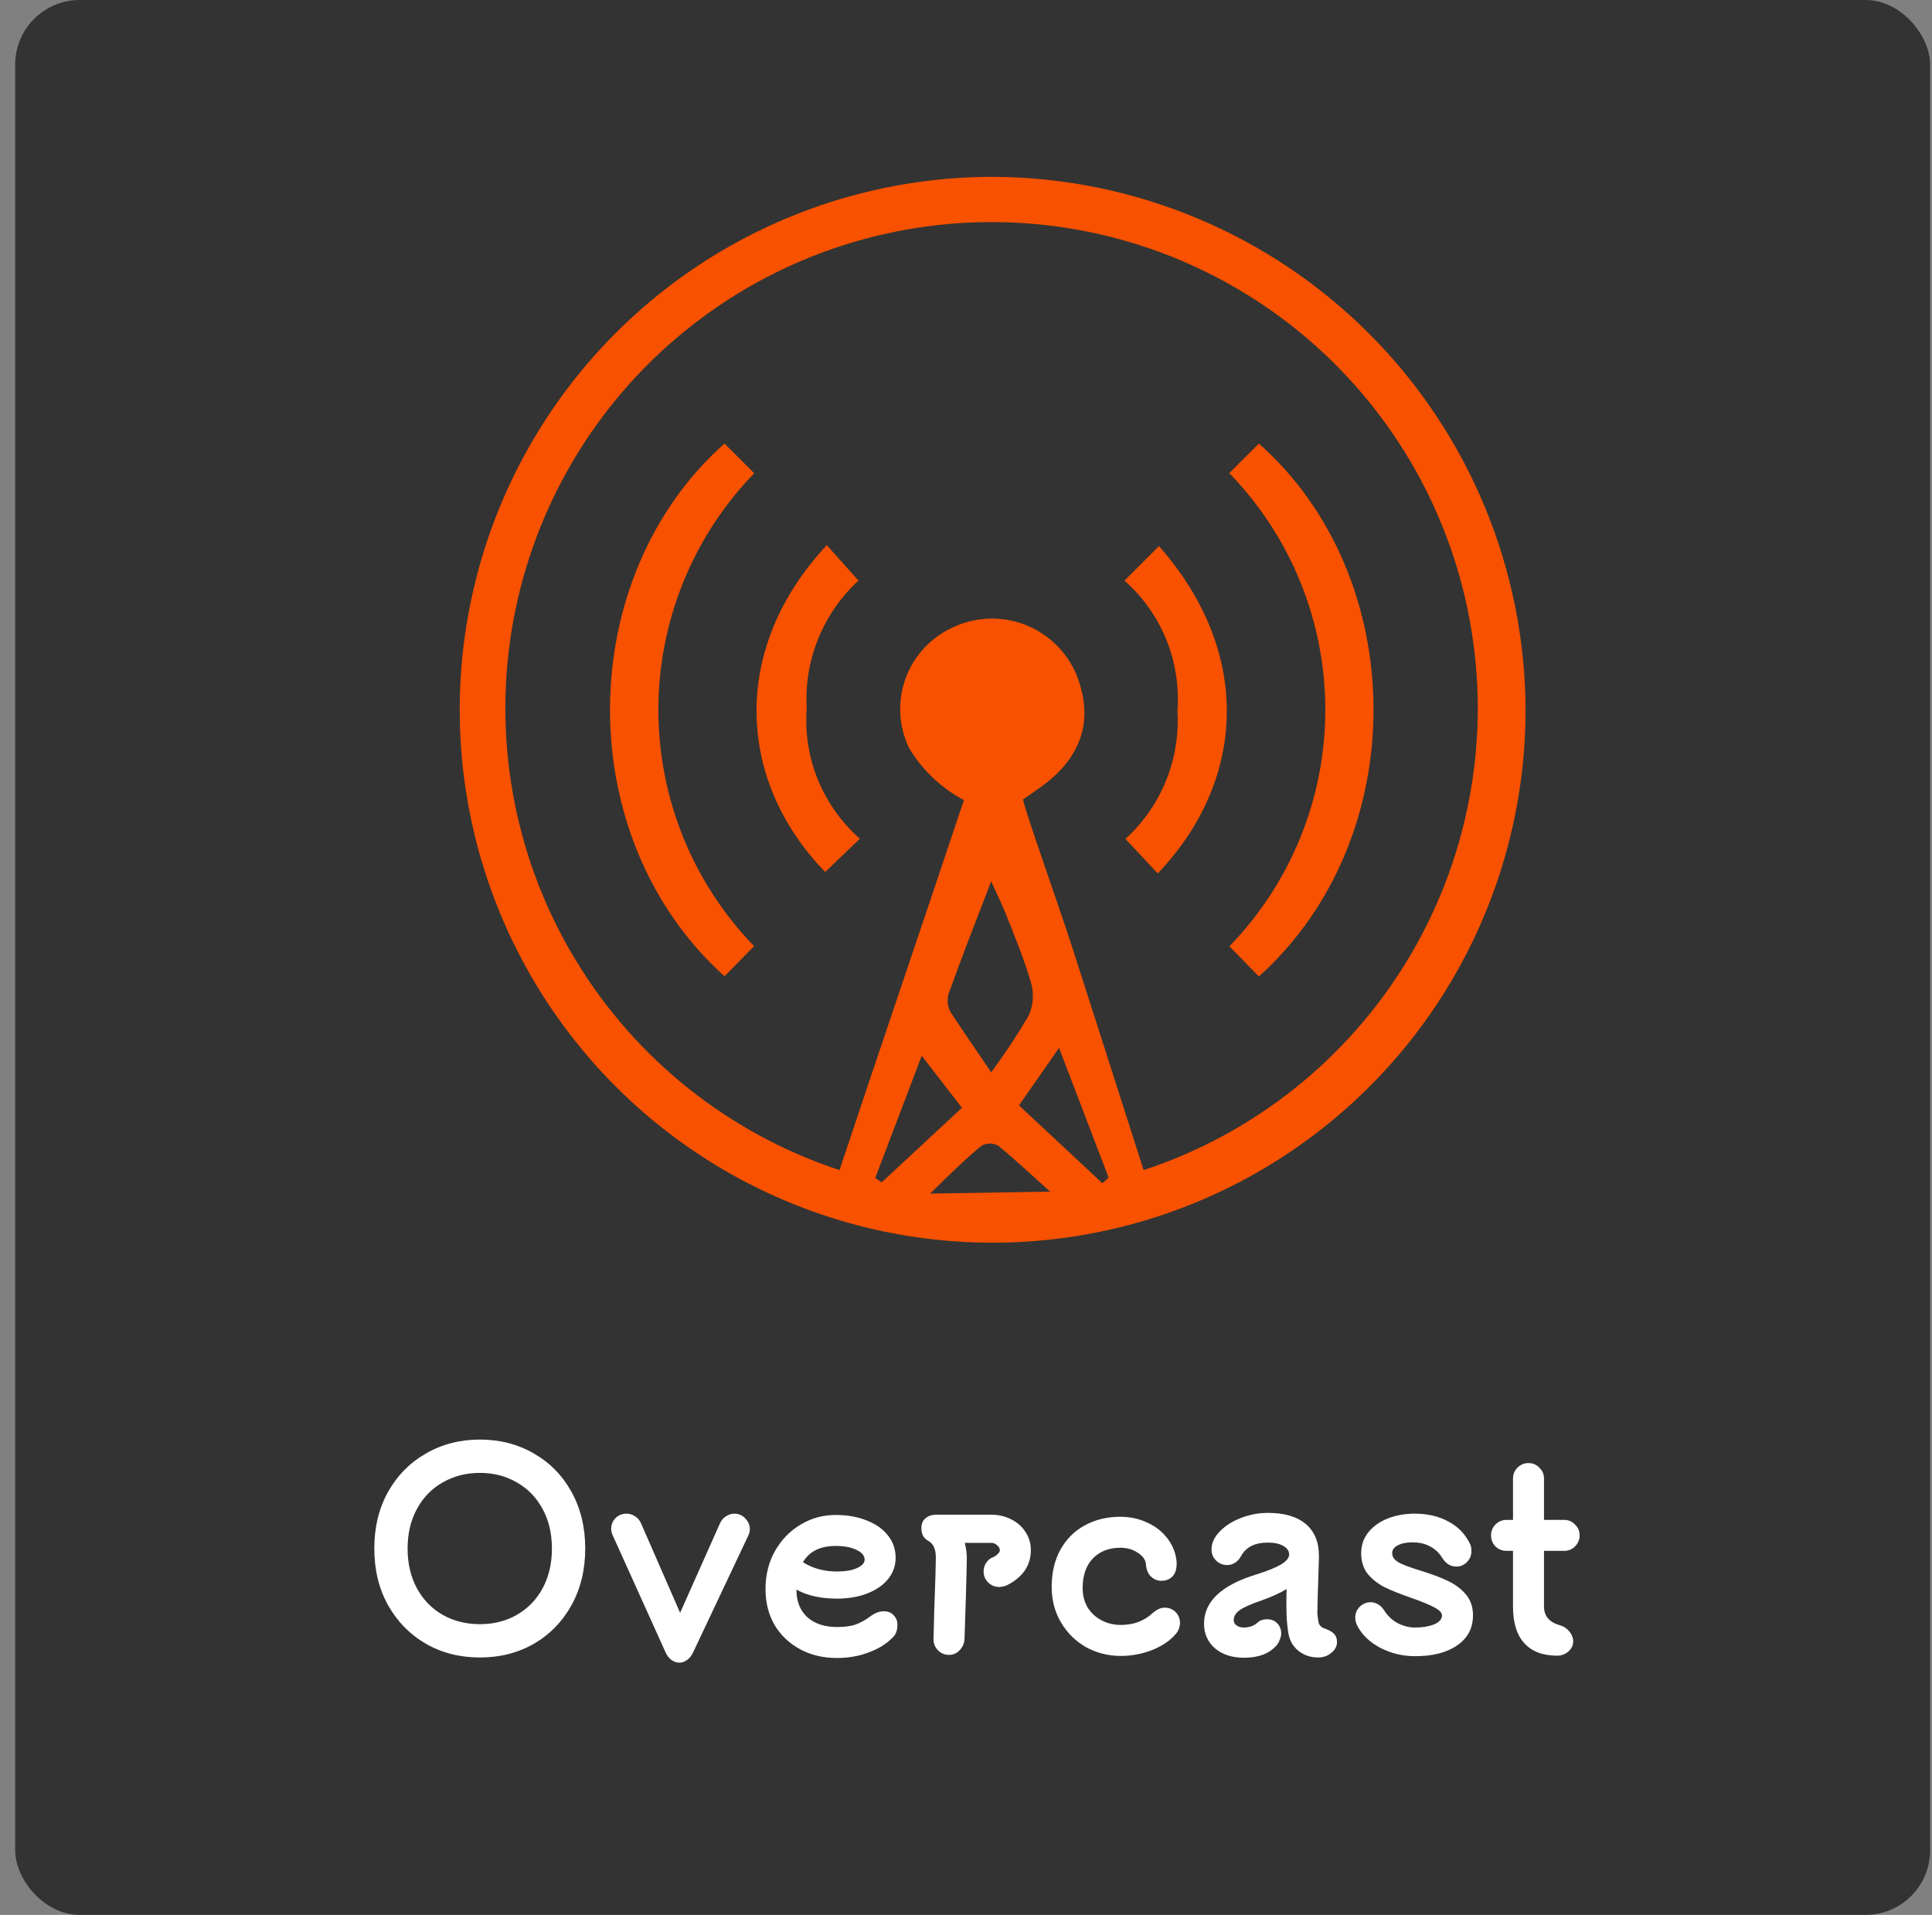 <svg width="113" height="112" viewBox="0 0 113 112" fill="none" xmlns="http://www.w3.org/2000/svg">
<rect x="0" y="0" width="113" height="112" fill="#808080" stroke="none"/>
<rect x="0.888" width="112" height="112" rx="3.775" fill="#333333"/>
<path d="M89.229 41.569C89.218 47.736 87.378 53.761 83.942 58.882C80.506 64.002 75.628 67.989 69.925 70.336C64.223 72.684 57.953 73.288 51.907 72.071C45.862 70.854 40.313 67.871 35.963 63.499C31.614 59.128 28.658 53.565 27.471 47.514C26.284 41.462 26.919 35.195 29.294 29.504C31.67 23.813 35.681 18.955 40.819 15.544C45.956 12.134 51.99 10.323 58.157 10.343C66.407 10.398 74.302 13.711 80.121 19.559C85.941 25.408 89.214 33.319 89.229 41.569ZM66.888 68.437C73.311 66.323 78.77 61.989 82.286 56.214C85.802 50.438 87.145 43.599 86.074 36.923C85.003 30.247 81.589 24.17 76.443 19.784C71.297 15.398 64.757 12.989 57.995 12.989C51.234 12.989 44.694 15.398 39.548 19.784C34.402 24.17 30.988 30.247 29.917 36.923C28.846 43.599 30.189 50.438 33.705 56.214C37.221 61.989 42.68 66.323 49.103 68.437C51.499 61.233 54.078 53.693 56.377 46.797C55.058 46.095 53.954 45.049 53.181 43.77C52.572 42.521 52.484 41.081 52.936 39.767C53.388 38.453 54.343 37.372 55.592 36.762C56.309 36.397 57.1 36.198 57.906 36.18C58.711 36.163 59.509 36.327 60.242 36.661C60.975 36.996 61.623 37.491 62.138 38.11C62.653 38.729 63.022 39.456 63.216 40.238C63.903 42.705 62.866 44.723 60.581 46.237C60.245 46.489 60.133 46.559 59.839 46.755C59.839 47.12 61.885 52.838 62.712 55.403C64.099 59.706 65.473 64.022 66.888 68.437ZM57.974 62.719C58.762 61.656 59.492 60.552 60.161 59.411C60.431 58.818 60.485 58.148 60.315 57.519C59.909 56.117 59.334 54.716 58.815 53.426C58.605 52.894 58.353 52.389 57.974 51.548C57.035 53.987 56.223 56.047 55.48 58.136C55.379 58.487 55.419 58.865 55.592 59.187C56.363 60.378 57.148 61.485 57.974 62.719ZM64.478 69.208L64.842 68.872L61.941 61.289L59.6 64.653L64.478 69.208ZM51.191 68.9L51.569 69.152L56.265 64.793L53.91 61.752L51.191 68.9ZM61.422 69.698C60.245 68.647 59.348 67.792 58.381 67.007C58.233 66.927 58.066 66.884 57.897 66.884C57.728 66.884 57.562 66.927 57.414 67.007C56.461 67.792 55.578 68.661 54.401 69.811L61.422 69.698Z" fill="#F85100"/>
<path d="M71.892 27.68L73.629 25.942C82.459 33.749 82.683 48.97 73.629 57.113L71.906 55.347C75.503 51.641 77.516 46.679 77.516 41.514C77.516 36.348 75.503 31.386 71.906 27.68H71.892Z" fill="#F85100"/>
<path d="M44.099 55.347L42.375 57.099C33.335 48.97 33.559 33.763 42.375 25.942L44.113 27.68C40.518 31.388 38.508 36.349 38.508 41.514C38.508 46.678 40.518 51.639 44.113 55.347H44.099Z" fill="#F85100"/>
<path d="M48.36 31.885L50.21 33.959C49.183 34.905 48.379 36.067 47.855 37.361C47.331 38.655 47.102 40.05 47.183 41.443C47.076 42.866 47.302 44.294 47.842 45.615C48.382 46.936 49.221 48.113 50.294 49.054L48.262 51.002C42.978 45.536 42.81 37.813 48.36 31.885Z" fill="#F85100"/>
<path d="M67.786 31.94C73.392 38.303 72.775 45.788 67.716 51.086L65.824 49.067C66.859 48.127 67.669 46.967 68.196 45.671C68.722 44.376 68.951 42.979 68.865 41.583C68.974 40.159 68.751 38.729 68.214 37.406C67.676 36.083 66.839 34.903 65.768 33.959L67.786 31.94Z" fill="#F85100"/>
<path d="M28.068 96.944C26.9 96.944 25.848 96.677 24.912 96.143C23.976 95.6 23.236 94.845 22.692 93.878C22.159 92.912 21.892 91.809 21.892 90.571C21.892 89.333 22.159 88.23 22.692 87.264C23.236 86.297 23.976 85.547 24.912 85.014C25.848 84.47 26.9 84.198 28.068 84.198C29.236 84.198 30.288 84.47 31.224 85.014C32.16 85.547 32.895 86.297 33.429 87.264C33.963 88.23 34.229 89.333 34.229 90.571C34.229 91.809 33.963 92.912 33.429 93.878C32.895 94.845 32.16 95.6 31.224 96.143C30.288 96.677 29.236 96.944 28.068 96.944ZM28.068 94.996C28.873 94.996 29.593 94.814 30.228 94.452C30.872 94.08 31.375 93.561 31.738 92.897C32.1 92.222 32.281 91.447 32.281 90.571C32.281 89.695 32.1 88.925 31.738 88.261C31.375 87.586 30.872 87.068 30.228 86.705C29.593 86.333 28.873 86.147 28.068 86.147C27.263 86.147 26.538 86.333 25.894 86.705C25.249 87.068 24.746 87.586 24.384 88.261C24.021 88.925 23.84 89.695 23.84 90.571C23.84 91.447 24.021 92.222 24.384 92.897C24.746 93.561 25.249 94.08 25.894 94.452C26.538 94.814 27.263 94.996 28.068 94.996ZM42.951 88.532C43.202 88.532 43.414 88.623 43.585 88.804C43.766 88.986 43.857 89.197 43.857 89.439C43.857 89.549 43.827 89.675 43.766 89.816L40.519 96.687C40.429 96.868 40.313 97.004 40.172 97.095C40.041 97.195 39.895 97.246 39.734 97.246C39.573 97.246 39.422 97.195 39.281 97.095C39.14 96.994 39.024 96.848 38.934 96.657L35.838 89.801C35.778 89.68 35.747 89.554 35.747 89.423C35.747 89.172 35.833 88.96 36.004 88.789C36.175 88.618 36.392 88.532 36.654 88.532C36.825 88.532 36.986 88.583 37.137 88.683C37.288 88.774 37.404 88.905 37.484 89.076L39.779 94.331L42.12 89.076C42.201 88.905 42.316 88.774 42.467 88.683C42.618 88.583 42.779 88.532 42.951 88.532ZM51.689 94.241C51.931 94.241 52.122 94.316 52.263 94.467C52.414 94.618 52.489 94.805 52.489 95.026C52.489 95.328 52.414 95.559 52.263 95.721C51.9 96.113 51.422 96.42 50.828 96.642C50.244 96.863 49.62 96.974 48.956 96.974C48.15 96.974 47.431 96.803 46.796 96.461C46.162 96.118 45.664 95.645 45.301 95.041C44.949 94.427 44.773 93.727 44.773 92.942C44.773 92.126 44.954 91.392 45.316 90.737C45.689 90.073 46.187 89.554 46.811 89.182C47.435 88.799 48.125 88.608 48.88 88.608C49.555 88.608 50.154 88.714 50.677 88.925C51.211 89.126 51.629 89.418 51.931 89.801C52.233 90.174 52.384 90.611 52.384 91.115C52.384 91.578 52.238 91.991 51.946 92.353C51.654 92.716 51.246 92.997 50.722 93.199C50.209 93.4 49.62 93.501 48.956 93.501C47.999 93.501 47.209 93.325 46.585 92.972V93.002C46.585 93.667 46.796 94.195 47.219 94.588C47.652 94.971 48.231 95.162 48.956 95.162C49.409 95.162 49.776 95.112 50.058 95.011C50.34 94.91 50.627 94.749 50.919 94.528C51.181 94.336 51.437 94.241 51.689 94.241ZM48.88 90.42C47.974 90.42 47.335 90.737 46.962 91.371C47.536 91.734 48.201 91.915 48.956 91.915C49.429 91.915 49.816 91.85 50.118 91.719C50.42 91.578 50.572 91.412 50.572 91.221C50.572 90.989 50.41 90.798 50.088 90.647C49.776 90.496 49.373 90.42 48.88 90.42ZM57.983 88.593C58.406 88.593 58.793 88.683 59.145 88.865C59.508 89.046 59.79 89.298 59.991 89.62C60.193 89.932 60.293 90.284 60.293 90.677C60.293 91.15 60.157 91.568 59.886 91.93C59.614 92.283 59.251 92.559 58.798 92.761C58.637 92.801 58.521 92.821 58.451 92.821C58.199 92.821 57.983 92.736 57.801 92.564C57.62 92.383 57.53 92.167 57.53 91.915C57.53 91.724 57.58 91.553 57.681 91.402C57.791 91.241 57.932 91.13 58.104 91.07C58.194 91.029 58.28 90.969 58.36 90.888C58.441 90.808 58.481 90.737 58.481 90.677C58.481 90.566 58.426 90.465 58.315 90.375C58.214 90.284 58.104 90.239 57.983 90.239H56.427C56.508 90.541 56.548 90.848 56.548 91.16C56.538 91.754 56.518 92.554 56.488 93.561C56.458 94.568 56.432 95.343 56.412 95.887C56.392 96.138 56.297 96.35 56.125 96.521C55.954 96.702 55.748 96.793 55.506 96.793C55.255 96.793 55.038 96.702 54.857 96.521C54.686 96.34 54.6 96.128 54.6 95.887L54.645 94.105C54.706 92.514 54.736 91.512 54.736 91.1C54.736 90.616 54.595 90.294 54.313 90.133C54.162 90.053 54.051 89.947 53.981 89.816C53.92 89.675 53.89 89.529 53.89 89.378C53.89 89.126 53.971 88.935 54.132 88.804C54.293 88.663 54.505 88.593 54.766 88.593H57.983ZM65.558 96.853C64.823 96.853 64.143 96.682 63.519 96.34C62.905 95.987 62.417 95.504 62.054 94.89C61.692 94.276 61.511 93.586 61.511 92.821C61.511 91.996 61.677 91.276 62.009 90.662C62.351 90.037 62.825 89.559 63.429 89.227C64.043 88.885 64.742 88.714 65.528 88.714C66.102 88.714 66.63 88.829 67.113 89.061C67.607 89.282 68.004 89.6 68.306 90.012C68.608 90.415 68.779 90.868 68.82 91.371V91.462C68.82 91.794 68.734 92.046 68.563 92.217C68.402 92.378 68.185 92.459 67.914 92.459C67.692 92.459 67.491 92.373 67.31 92.202C67.138 92.031 67.043 91.789 67.023 91.477C66.993 91.215 66.831 90.994 66.539 90.813C66.257 90.621 65.92 90.526 65.528 90.526C64.863 90.526 64.33 90.732 63.927 91.145C63.524 91.558 63.323 92.137 63.323 92.882C63.323 93.304 63.419 93.682 63.61 94.014C63.811 94.336 64.083 94.588 64.425 94.769C64.768 94.95 65.145 95.041 65.558 95.041C65.93 95.041 66.278 94.981 66.6 94.86C66.922 94.729 67.194 94.558 67.415 94.346C67.516 94.256 67.627 94.18 67.748 94.12C67.878 94.059 67.999 94.029 68.11 94.029C68.372 94.029 68.588 94.115 68.759 94.286C68.93 94.457 69.016 94.674 69.016 94.935C69.016 95.026 68.996 95.132 68.956 95.252C68.915 95.363 68.865 95.454 68.805 95.524C68.493 95.917 68.034 96.239 67.43 96.491C66.826 96.732 66.202 96.853 65.558 96.853ZM77.399 95.222C77.681 95.313 77.882 95.419 78.003 95.539C78.134 95.66 78.199 95.826 78.199 96.038C78.199 96.289 78.088 96.501 77.867 96.672C77.655 96.853 77.399 96.944 77.097 96.944C76.644 96.944 76.251 96.808 75.919 96.536C75.597 96.264 75.405 95.907 75.345 95.464C75.274 95.041 75.239 94.502 75.239 93.848C75.239 93.455 75.244 93.153 75.254 92.942C74.892 93.163 74.404 93.385 73.79 93.606C73.195 93.808 72.773 93.994 72.521 94.165C72.279 94.336 72.159 94.533 72.159 94.754C72.159 94.885 72.214 94.991 72.325 95.071C72.445 95.152 72.591 95.192 72.763 95.192C72.883 95.192 73.014 95.172 73.155 95.132C73.306 95.081 73.432 95.011 73.533 94.92C73.674 94.779 73.865 94.709 74.107 94.709C74.358 94.709 74.56 94.789 74.711 94.95C74.862 95.112 74.937 95.313 74.937 95.555C74.937 95.655 74.907 95.776 74.847 95.917C74.796 96.048 74.736 96.153 74.665 96.234C74.243 96.717 73.608 96.959 72.763 96.959C72.068 96.959 71.504 96.778 71.071 96.415C70.638 96.043 70.422 95.559 70.422 94.966C70.422 93.667 71.449 92.705 73.503 92.081C74.137 91.88 74.61 91.689 74.922 91.507C75.234 91.316 75.395 91.12 75.405 90.918C75.395 90.707 75.279 90.541 75.058 90.42C74.837 90.289 74.54 90.224 74.167 90.224C73.392 90.224 72.863 90.491 72.581 91.024C72.501 91.175 72.385 91.301 72.234 91.402C72.093 91.492 71.942 91.538 71.781 91.538C71.529 91.538 71.313 91.452 71.132 91.281C70.951 91.1 70.86 90.883 70.86 90.632C70.86 90.259 71.016 89.912 71.328 89.59C71.64 89.257 72.053 88.99 72.566 88.789C73.08 88.588 73.613 88.487 74.167 88.487C75.123 88.487 75.858 88.704 76.372 89.136C76.885 89.569 77.142 90.189 77.142 90.994V91.16C77.082 92.992 77.051 94.029 77.051 94.271C77.051 94.432 77.072 94.623 77.112 94.845C77.122 94.925 77.157 95.006 77.217 95.086C77.288 95.157 77.348 95.202 77.399 95.222ZM82.755 96.868C82.05 96.868 81.38 96.707 80.746 96.385C80.112 96.053 79.659 95.62 79.387 95.086C79.307 94.925 79.266 94.769 79.266 94.618C79.266 94.367 79.352 94.155 79.523 93.984C79.704 93.803 79.921 93.712 80.172 93.712C80.323 93.712 80.464 93.752 80.595 93.833C80.726 93.903 80.842 94.014 80.943 94.165C81.164 94.517 81.441 94.779 81.773 94.95C82.105 95.112 82.433 95.192 82.755 95.192C83.188 95.192 83.56 95.132 83.872 95.011C84.184 94.88 84.34 94.704 84.34 94.482C84.34 94.331 84.199 94.18 83.918 94.029C83.636 93.868 83.147 93.667 82.453 93.425C81.849 93.214 81.35 93.013 80.958 92.821C80.575 92.62 80.253 92.363 79.991 92.051C79.74 91.729 79.614 91.326 79.614 90.843C79.614 90.38 79.75 89.977 80.021 89.635C80.303 89.282 80.681 89.011 81.154 88.819C81.637 88.628 82.166 88.532 82.74 88.532C83.495 88.532 84.149 88.683 84.703 88.986C85.266 89.278 85.689 89.71 85.971 90.284C86.032 90.395 86.062 90.541 86.062 90.722C86.062 90.964 85.976 91.175 85.805 91.356C85.634 91.538 85.423 91.628 85.171 91.628C85.01 91.628 84.854 91.583 84.703 91.492C84.562 91.392 84.441 91.261 84.34 91.1C84.169 90.818 83.938 90.601 83.646 90.45C83.354 90.289 83.011 90.209 82.619 90.209C82.256 90.209 81.964 90.269 81.743 90.39C81.531 90.501 81.426 90.652 81.426 90.843C81.426 91.044 81.537 91.215 81.758 91.356C81.99 91.497 82.453 91.674 83.147 91.885C83.802 92.086 84.34 92.293 84.763 92.504C85.186 92.716 85.523 92.982 85.775 93.304C86.027 93.617 86.153 94.009 86.153 94.482C86.153 95.227 85.845 95.811 85.231 96.234C84.627 96.657 83.802 96.868 82.755 96.868ZM90.306 90.707V93.954C90.306 94.517 90.613 94.885 91.227 95.056C91.449 95.117 91.635 95.237 91.786 95.419C91.937 95.6 92.013 95.796 92.013 96.007C92.013 96.239 91.917 96.435 91.726 96.597C91.544 96.757 91.328 96.838 91.076 96.838C90.241 96.838 89.602 96.597 89.159 96.113C88.716 95.63 88.494 94.92 88.494 93.984V90.707H88.117C87.865 90.707 87.648 90.621 87.467 90.45C87.296 90.269 87.21 90.053 87.21 89.801C87.21 89.549 87.296 89.338 87.467 89.167C87.648 88.986 87.865 88.895 88.117 88.895H88.494V86.479C88.494 86.227 88.58 86.016 88.751 85.844C88.932 85.663 89.148 85.573 89.4 85.573C89.652 85.573 89.863 85.663 90.034 85.844C90.216 86.016 90.306 86.227 90.306 86.479V88.895H91.484C91.736 88.895 91.947 88.986 92.118 89.167C92.3 89.338 92.39 89.549 92.39 89.801C92.39 90.053 92.3 90.269 92.118 90.45C91.947 90.621 91.736 90.707 91.484 90.707H90.306Z" fill="white"/>
</svg>
